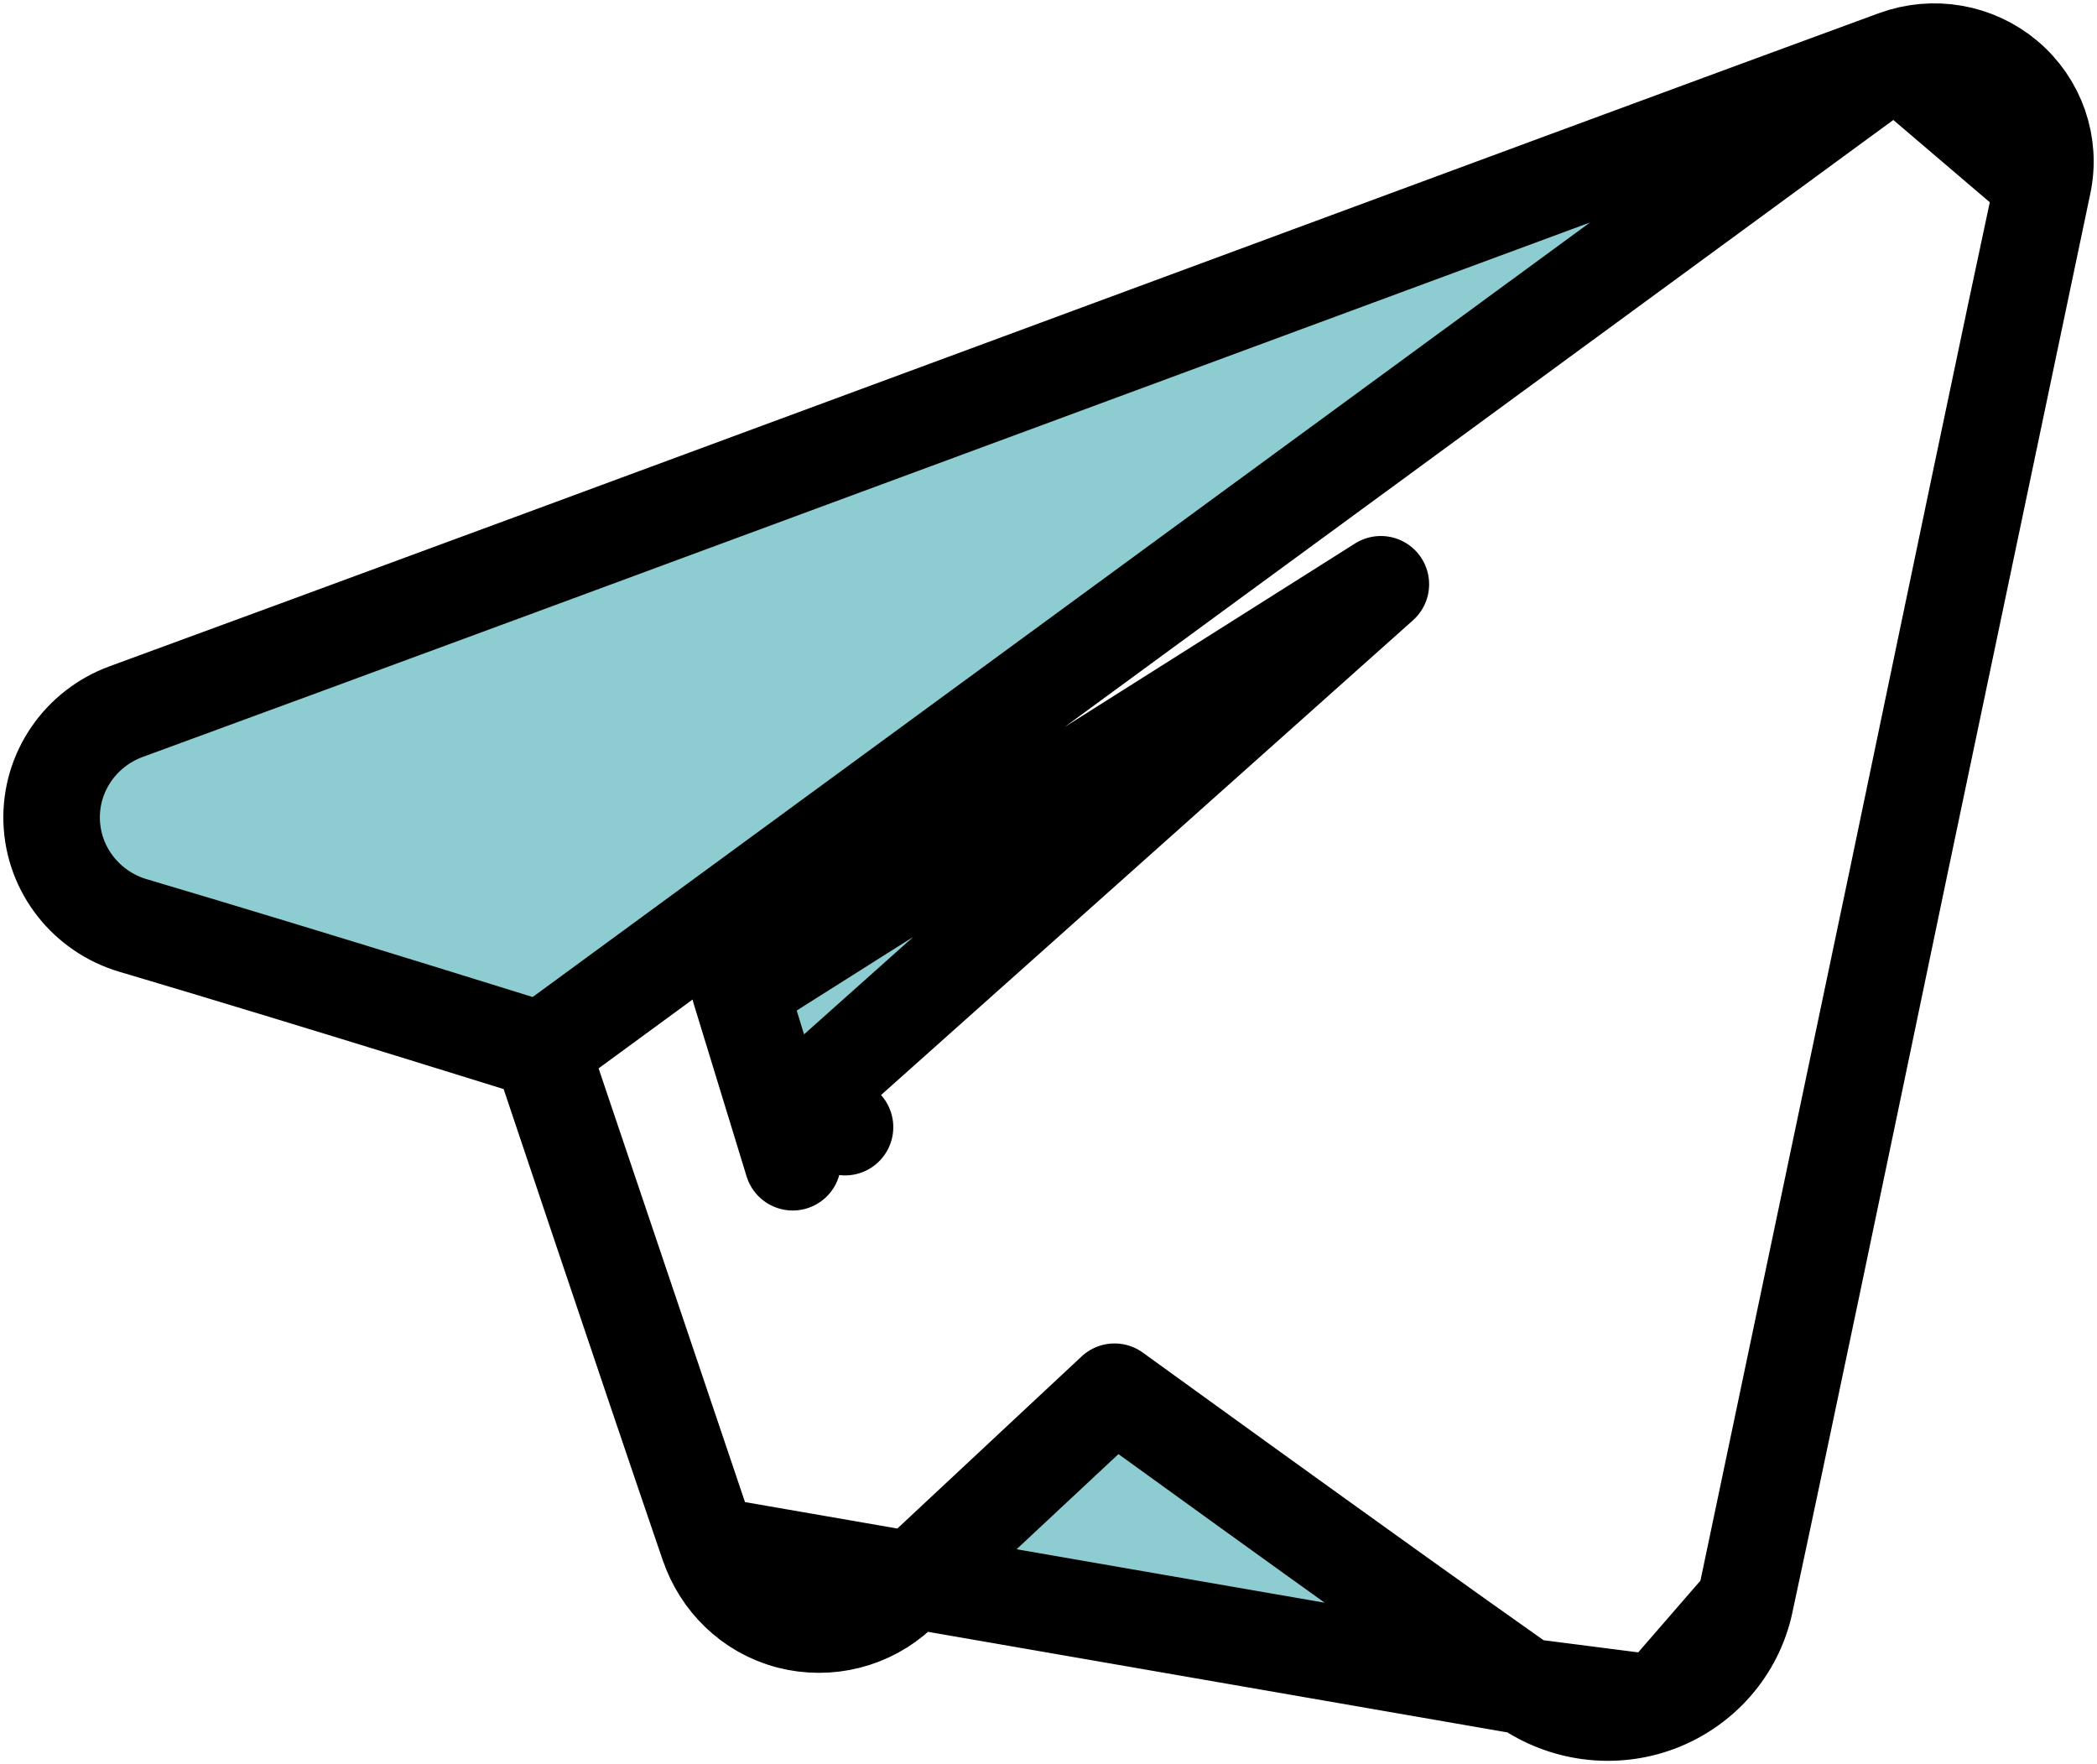 <svg width="63" height="53" viewBox="0 0 63 53" fill="none" xmlns="http://www.w3.org/2000/svg">
<path d="M45.83 50.669L45.827 50.667C43.414 48.966 40.085 46.576 37.362 44.613C36 43.631 34.789 42.755 33.918 42.125C33.762 42.012 33.617 41.907 33.484 41.811L31.763 43.418L27.004 47.864C26.128 48.683 24.886 48.994 23.726 48.696L23.723 48.695C22.531 48.385 21.656 47.491 21.285 46.408L45.83 50.669ZM45.83 50.669C46.979 51.474 48.465 51.68 49.799 51.18L49.803 51.179M45.83 50.669L49.803 51.179M16.27 31.555C16.115 31.507 15.937 31.451 15.738 31.389C14.959 31.146 13.862 30.805 12.59 30.413C10.044 29.627 6.8 28.634 3.998 27.804L3.996 27.804C2.6 27.389 1.602 26.139 1.552 24.668L1.552 24.664C1.505 23.194 2.422 21.88 3.79 21.379L3.79 21.379C10.054 19.085 20.852 15.093 31.332 11.216C32.014 10.964 32.695 10.712 33.373 10.461C43.109 6.86 52.291 3.463 56.949 1.757L16.27 31.555ZM16.27 31.555L16.602 32.545C16.953 33.594 17.441 35.046 17.984 36.662C19.071 39.893 20.384 43.783 21.284 46.408L16.27 31.555ZM49.803 51.179C51.132 50.678 52.127 49.546 52.428 48.155L52.428 48.153M49.803 51.179L52.428 48.153M52.428 48.153C53.461 43.349 55.23 34.871 56.974 26.509M52.428 48.153L56.974 26.509M56.974 26.509L57.068 26.059M56.974 26.509L57.068 26.059M57.068 26.059C58.78 17.848 60.456 9.815 61.377 5.534L57.068 26.059ZM24.422 32.782C24.154 33.021 23.984 33.351 23.945 33.709L23.816 34.917L22.225 29.725L24.271 28.432L31.595 23.803C34.693 21.845 38.156 19.657 41.485 17.553C38.693 20.045 35.808 22.619 33.223 24.927L26.966 30.511L25.101 32.175L24.597 32.625L24.466 32.742L24.433 32.772L24.424 32.779L24.422 32.781L24.422 32.782C24.422 32.782 24.422 32.782 25.387 33.863L24.422 32.782ZM61.377 5.534C61.635 4.34 61.2 3.116 60.275 2.338C59.353 1.562 58.082 1.342 56.95 1.757L61.377 5.534Z" fill="#8DCDD1" stroke="black" stroke-width="2.9" stroke-linecap="round" stroke-linejoin="round"/>
</svg>
